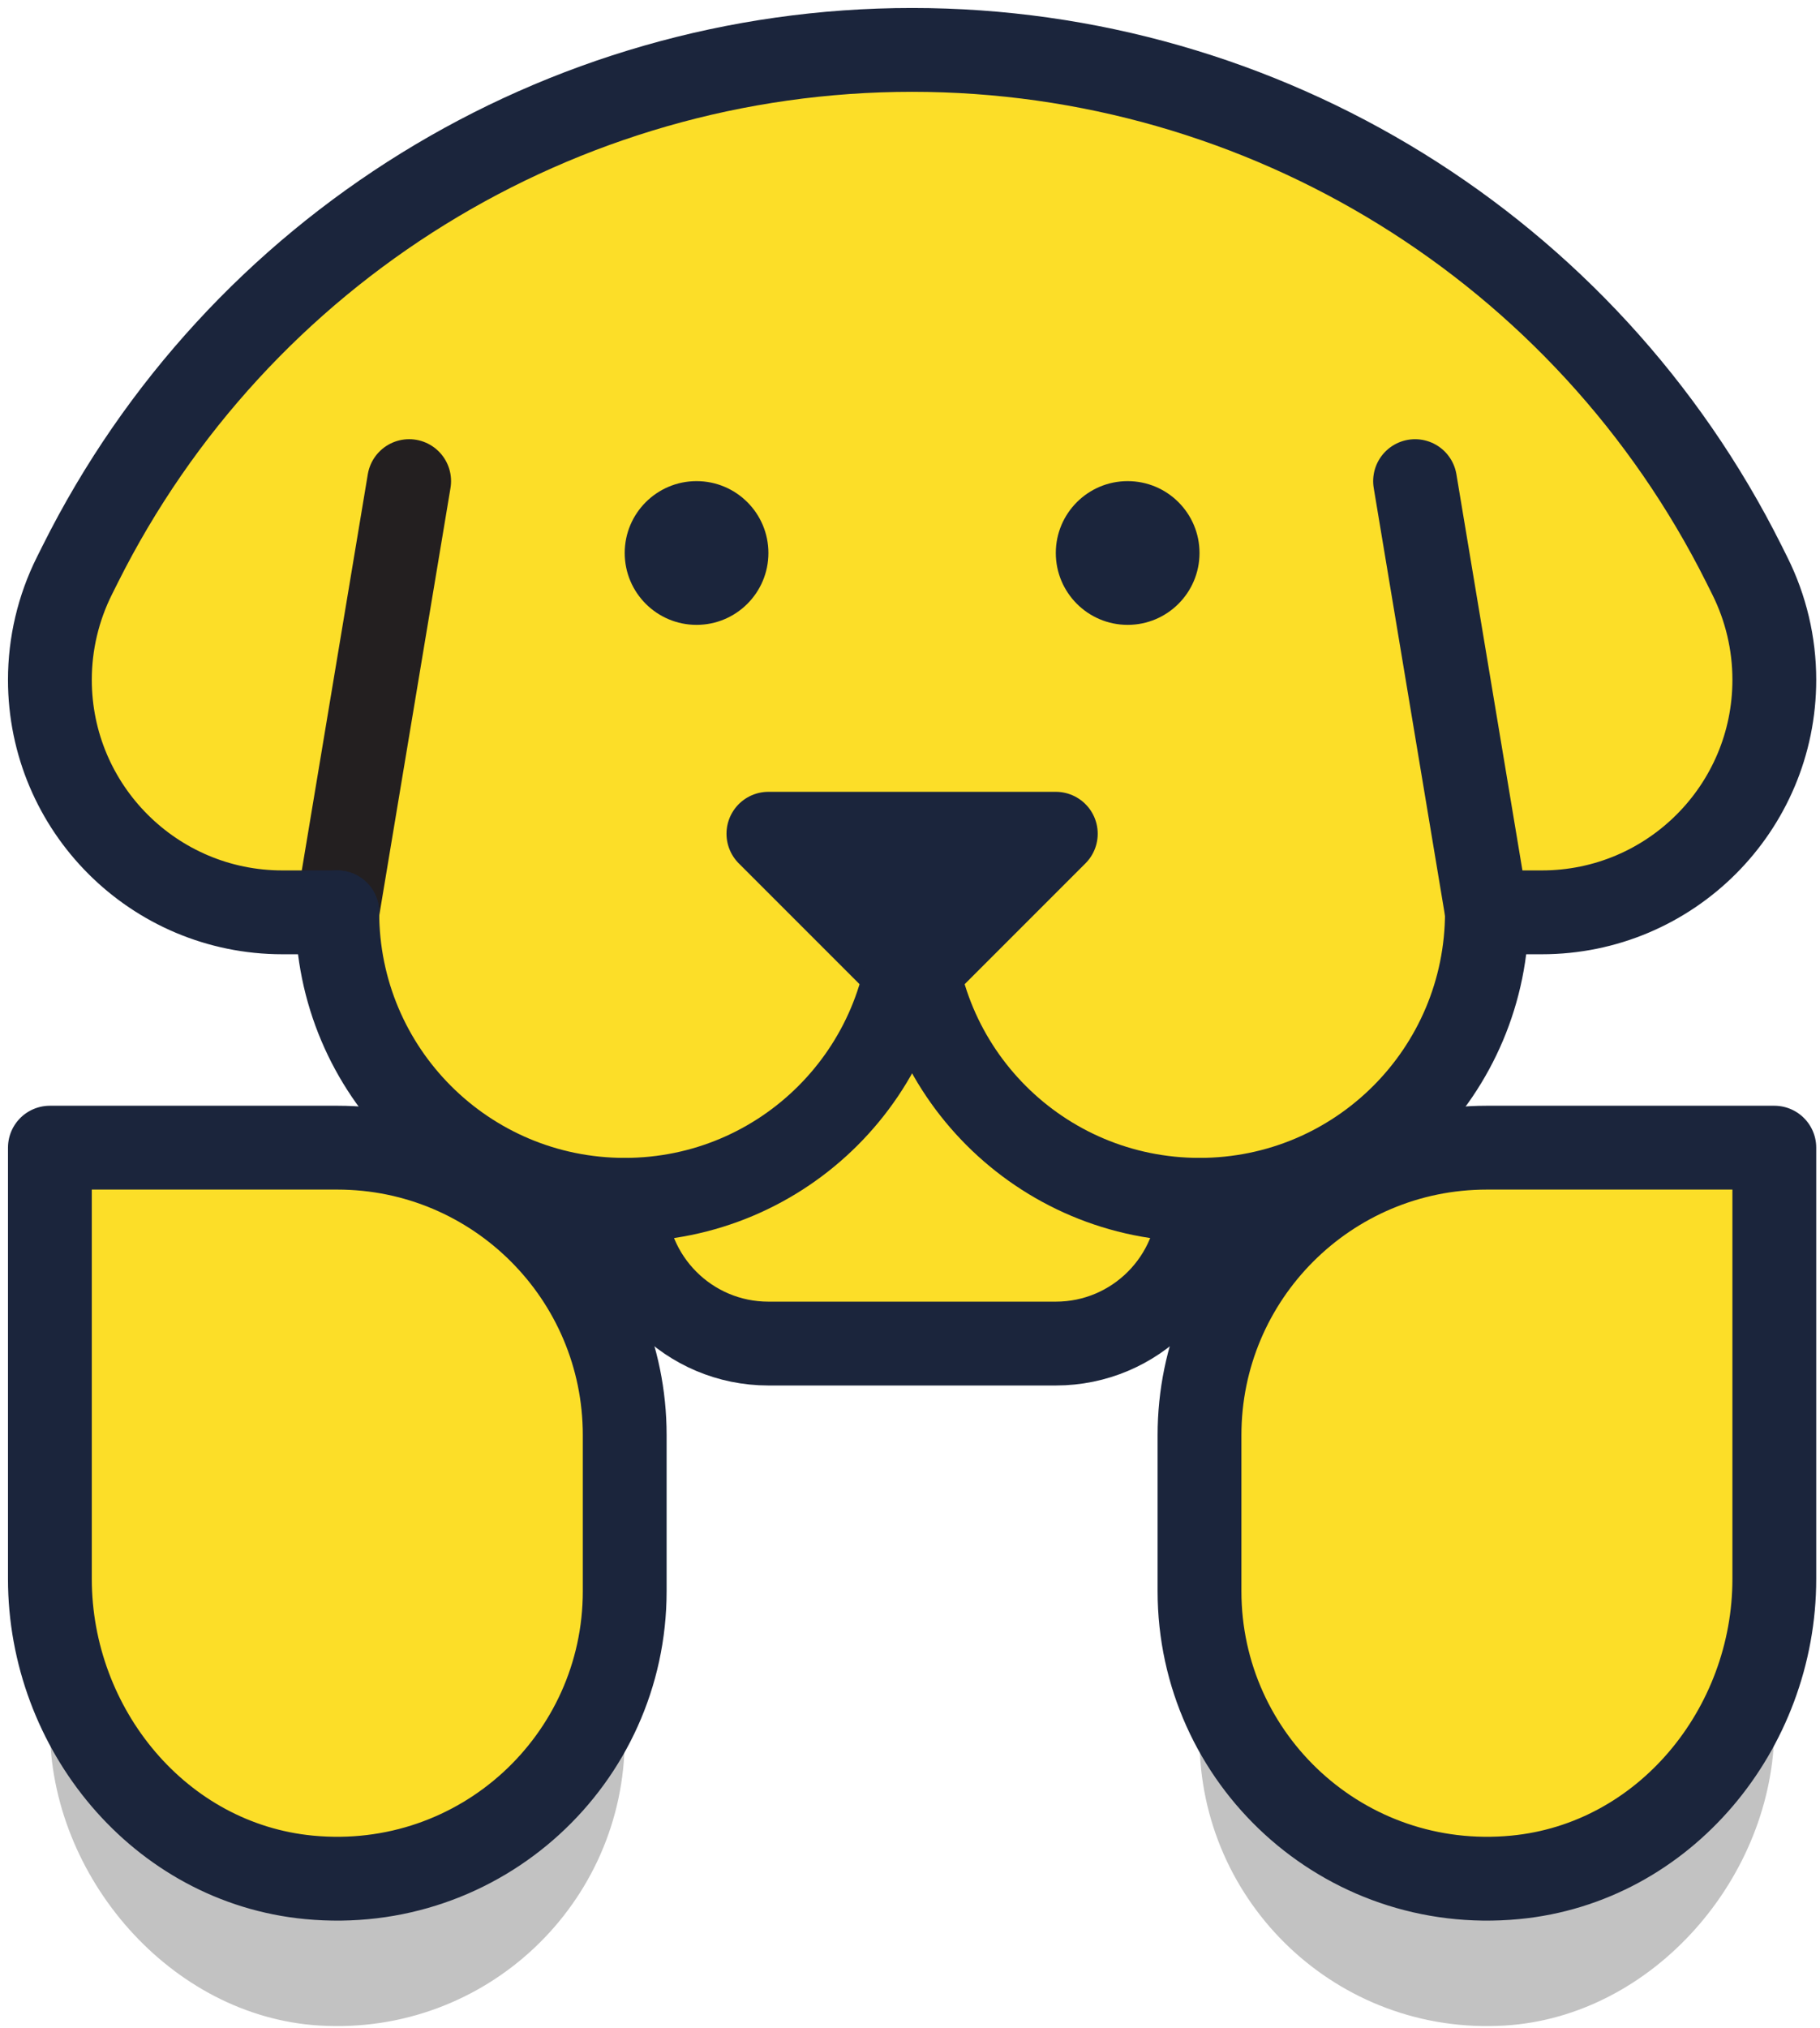 <?xml version="1.0" encoding="UTF-8"?>
<svg width="114px" height="127px" viewBox="0 0 114 127" version="1.1" xmlns="http://www.w3.org/2000/svg" xmlns:xlink="http://www.w3.org/1999/xlink">
    <!-- Generator: Sketch 62 (91390) - https://sketch.com -->
    <title>kacey</title>
    <desc>Created with Sketch.</desc>
    <g id="Comps" stroke="none" stroke-width="1" fill="none" fill-rule="evenodd">
        <g id="coach-interstitial-02" transform="translate(-663, -302)">
            <g id="kacey" transform="translate(666, 305)">
                <path d="M16.359,106.563 C6.999,105.671 0.125,97.274 0.125,87.872 L0.125,105.17 C0.125,114.507 7.696,123.283 17.015,123.843 C27.461,124.471 36.13,116.185 36.13,105.874 L36.13,88.645 C36.13,99.171 27.096,107.587 16.359,106.563" id="Fill-31" fill="#C2C2C2"></path>
                <path d="M91.905,106.563 C101.265,105.671 108.139,97.274 108.139,87.872 L108.139,105.17 C108.139,114.507 100.568,123.283 91.249,123.843 C80.803,124.471 72.134,116.185 72.134,105.874 L72.134,88.645 C72.134,99.171 81.168,107.587 91.905,106.563" id="Fill-39" fill="#C2C2C2"></path>
                <path d="M40.63,27.129 C38.145,27.129 36.13,29.144 36.13,31.629 C36.13,34.114 38.145,36.13 40.63,36.13 C43.116,36.13 45.131,34.114 45.131,31.629 C45.131,29.144 43.116,27.129 40.63,27.129" id="Fill-1" fill="#FCDE28"></path>
                <path d="M67.634,27.129 C65.148,27.129 63.133,29.144 63.133,31.629 C63.133,34.114 65.148,36.13 67.634,36.13 C70.119,36.13 72.134,34.114 72.134,31.629 C72.134,29.144 70.119,27.129 67.634,27.129" id="Fill-3" fill="#FCDE28"></path>
                <path d="M93.576,51.882 L92.043,51.882 L87.856,26.759 C87.653,25.533 86.487,24.691 85.267,24.909 C84.041,25.113 83.212,26.273 83.416,27.498 L87.879,54.274 C87.802,62.892 80.771,69.884 72.134,69.884 C64.97,69.884 58.918,65.07 57.014,58.51 L64.724,50.8 C65.368,50.157 65.561,49.19 65.212,48.348 C64.865,47.506 64.043,46.959 63.133,46.959 L45.131,46.959 C44.221,46.959 43.399,47.506 43.052,48.348 C42.702,49.19 42.896,50.157 43.54,50.8 L51.249,58.51 C49.346,65.07 43.294,69.884 36.13,69.884 C27.493,69.884 20.462,62.892 20.385,54.274 L24.847,27.498 C25.052,26.273 24.223,25.113 22.997,24.909 C21.769,24.689 20.611,25.533 20.408,26.759 L16.221,51.882 L14.688,51.882 C7.9,51.882 2.375,46.357 2.375,39.569 C2.375,37.668 2.826,35.762 3.676,34.059 L4.039,33.334 C13.585,14.238 32.78,2.375 54.132,2.375 C75.483,2.375 94.679,14.238 104.225,33.332 L104.588,34.062 C105.438,35.762 105.889,37.668 105.889,39.569 C105.889,46.357 100.364,51.882 93.576,51.882 M63.133,78.885 L45.131,78.885 C42.132,78.885 39.614,76.907 38.736,74.197 C45.457,73.328 51.147,69.162 54.132,63.368 C57.117,69.162 62.806,73.328 69.528,74.197 C68.65,76.907 66.132,78.885 63.133,78.885" id="Fill-5" fill="#FCDE28"></path>
                <polygon id="Fill-7" fill="#1B253C" points="45.131 49.21 63.133 49.21 54.132 58.211"></polygon>
                <polygon id="Stroke-9" stroke="#1B253C" stroke-width="5.25" stroke-linecap="round" stroke-linejoin="round" points="45.131 49.21 63.133 49.21 54.132 58.211"></polygon>
                <path d="M45.131,31.629 C45.131,34.115 43.116,36.13 40.63,36.13 C38.145,36.13 36.13,34.115 36.13,31.629 C36.13,29.144 38.145,27.129 40.63,27.129 C43.116,27.129 45.131,29.144 45.131,31.629" id="Fill-11" fill="#1B253C"></path>
                <path d="M72.134,31.629 C72.134,34.115 70.119,36.13 67.634,36.13 C65.148,36.13 63.133,34.115 63.133,31.629 C63.133,29.144 65.148,27.129 67.634,27.129 C70.119,27.129 72.134,29.144 72.134,31.629" id="Fill-13" fill="#1B253C"></path>
                <line x1="85.636" y1="27.129" x2="90.137" y2="54.132" id="Stroke-15" stroke="#1B253C" stroke-width="5.25" stroke-linecap="round" stroke-linejoin="round"></line>
                <line x1="18.127" y1="54.132" x2="22.628" y2="27.128" id="Stroke-17" stroke="#231F20" stroke-width="5.25" stroke-linecap="round" stroke-linejoin="round"></line>
                <path d="M90.137,54.132 L93.575,54.132 C101.619,54.132 108.139,47.611 108.139,39.568 C108.139,37.307 107.613,35.077 106.601,33.054 L106.239,32.328 C96.37,12.592 76.198,0.125 54.132,0.125 L54.132,0.125 C32.066,0.125 11.894,12.592 2.026,32.328 L1.663,33.054 C0.652,35.077 0.125,37.307 0.125,39.568 C0.125,47.611 6.646,54.132 14.689,54.132 L18.127,54.132" id="Stroke-19" stroke="#1B253C" stroke-width="5.25" stroke-linecap="round" stroke-linejoin="round"></path>
                <path d="M18.127,54.132 C18.127,64.082 26.179,72.134 36.13,72.134 C46.08,72.134 54.132,64.082 54.132,54.132" id="Stroke-21" stroke="#1B253C" stroke-width="5.25" stroke-linecap="round" stroke-linejoin="round"></path>
                <path d="M90.137,54.132 C90.137,64.082 82.085,72.134 72.134,72.134 C62.184,72.134 54.132,64.082 54.132,54.132" id="Stroke-23" stroke="#1B253C" stroke-width="5.25" stroke-linecap="round" stroke-linejoin="round"></path>
                <path d="M72.134,72.134 L72.134,72.134 C72.134,77.106 68.104,81.136 63.133,81.136 L45.131,81.136 C40.16,81.136 36.13,77.106 36.13,72.134" id="Stroke-25" stroke="#1B253C" stroke-width="5.25" stroke-linecap="round" stroke-linejoin="round"></path>
                <path d="M36.13,96.646 C36.13,107.171 27.096,115.587 16.359,114.563 C6.999,113.671 0.125,105.274 0.125,95.872 L0.125,68.868 L18.127,68.868 C28.07,68.868 36.13,76.928 36.13,86.871 L36.13,96.646 Z" id="Fill-27" fill="#FCDE28"></path>
                <path d="M36.091,86.097 C36.102,86.355 36.13,86.61 36.13,86.871 L36.13,86.097 L36.091,86.097 Z" id="Fill-29" fill="#C2C2C2"></path>
                <path d="M36.13,96.646 C36.13,107.171 27.096,115.587 16.359,114.563 C6.999,113.671 0.125,105.274 0.125,95.872 L0.125,68.868 L18.127,68.868 C28.07,68.868 36.13,76.928 36.13,86.871 L36.13,96.646 Z" id="Stroke-33" stroke="#1B253C" stroke-width="5.25" stroke-linecap="round" stroke-linejoin="round"></path>
                <path d="M72.134,96.646 C72.134,107.171 81.168,115.587 91.905,114.563 C101.265,113.671 108.139,105.274 108.139,95.872 L108.139,68.868 L90.137,68.868 C80.194,68.868 72.134,76.928 72.134,86.871 L72.134,96.646 Z" id="Fill-35" fill="#FCDE28"></path>
                <path d="M72.173,86.097 C72.162,86.355 72.134,86.61 72.134,86.871 L72.134,86.097 L72.173,86.097 Z" id="Fill-37" fill="#C2C2C2"></path>
                <path d="M72.134,96.646 C72.134,107.171 81.168,115.587 91.905,114.563 C101.265,113.671 108.139,105.274 108.139,95.872 L108.139,68.868 L90.137,68.868 C80.194,68.868 72.134,76.928 72.134,86.871 L72.134,96.646 Z" id="Stroke-41" stroke="#1B253C" stroke-width="5.25" stroke-linecap="round" stroke-linejoin="round"></path>
            </g>
        </g>
    </g>
</svg>